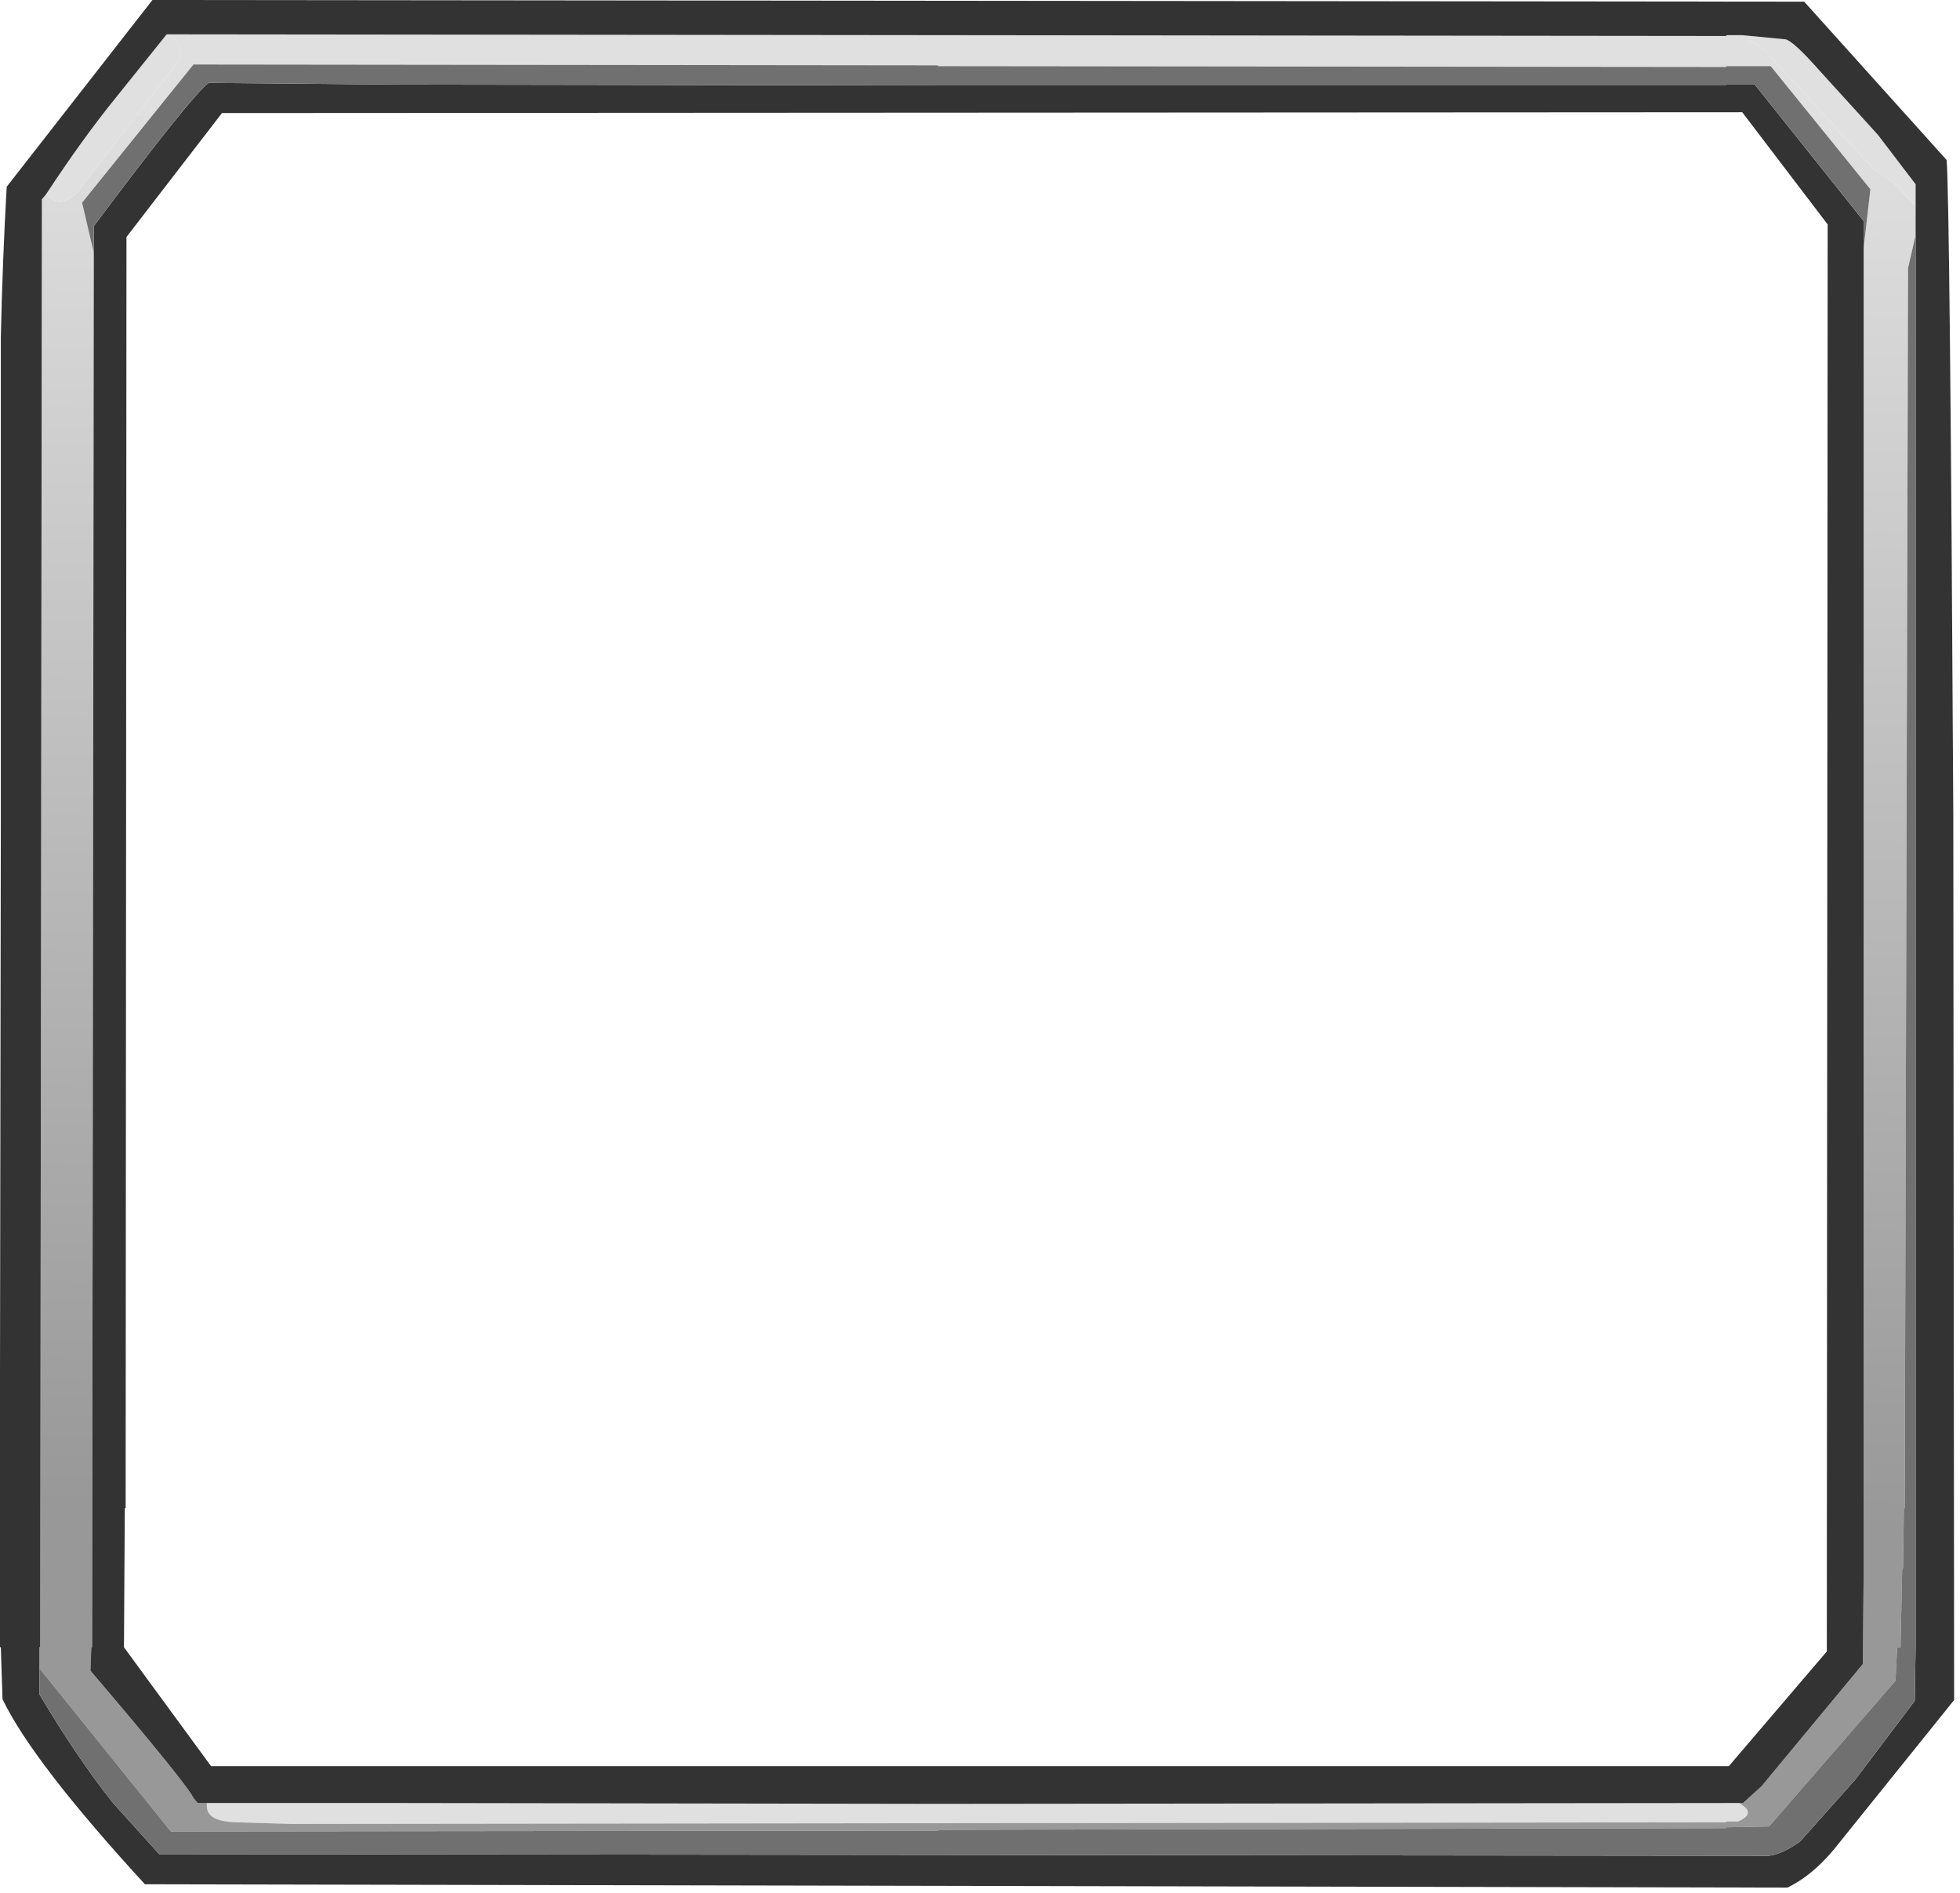 <?xml version="1.0" encoding="utf-8"?>
<svg version="1.1" id="Layer_1"
xmlns="http://www.w3.org/2000/svg"
xmlns:xlink="http://www.w3.org/1999/xlink"
xmlns:author="http://www.sothink.com"
width="117px" height="113px"
xml:space="preserve">
<g id="966" transform="matrix(1, 0, 0, 1, 0, 0)">
<path style="fill:#E0E0E0;fill-opacity:1" d="M106.6,2.35Q107.1 2.5 108.6 4.2L112.1 8.05L114.35 11L114.35 12.3L113 10.9L111.85 10.1L105.35 3L104 2.1L106.6 2.35M10.05,2.05Q10.7 2.5 10.7 2.95Q10.85 3.35 10.65 3.65L4.6 11.5Q3.6 12.55 2.75 11.6Q4.95 8.25 6.9 5.85L9.95 2.05L10.05 2.05M103.8,107.65Q104.9 108.25 103.75 108.75L103.05 108.75L103.05 108.8L17.4 108.9L14.1 108.8Q12.35 108.75 12.35 107.85L12.35 107.65L23.8 107.65L56 107.7L103.8 107.65" />
<linearGradient
id="LinearGradID_1248" gradientUnits="userSpaceOnUse" gradientTransform="matrix(-0, 0.051, -0.068, -0.001, 58.15, 48.85)" spreadMethod ="pad" x1="-819.2" y1="0" x2="819.2" y2="0" >
<stop  offset="0" style="stop-color:#E0E0E0;stop-opacity:1" />
<stop  offset="1" style="stop-color:#989898;stop-opacity:1" />
</linearGradient>
<path style="fill:url(#LinearGradID_1248) " d="M114.35,12.6L114.35 14.05L113.9 16L113.7 90.05L113.65 90.05L113.6 93.65L113.55 93.65L113.45 98.35L113.25 98.35L113.15 100.35L105.6 109.05L103.05 109.1L103.05 109.15L56 109.25L56 109.3L10.2 109.35L2.35 99.6L2.35 98.35L2.4 98.35L2.5 11.9L2.75 11.6Q3.6 12.55 4.6 11.5L10.65 3.65Q10.85 3.35 10.7 2.95Q10.7 2.5 10.05 2.05L103.05 2.15L103.05 2.1L104 2.1L105.35 3L111.85 10.1L113 10.9L114.35 12.3L114.35 12.6M5.5,98.35L5.45 98.35L5.4 99.75Q11.15 106.5 11.55 107.35L11.8 107.65L12.35 107.65L12.35 107.85Q12.35 108.75 14.1 108.8L17.4 108.9L103.05 108.8L103.05 108.75L103.75 108.75Q104.9 108.25 103.8 107.65L104.05 107.65L105.15 106.65L111.2 99.35L111.25 93.65L111.25 90.05L111.25 88.95L111.25 82.05L111.25 48.65L111.25 16.05L111.25 14.8L111.65 11.3L105.7 3.95L103.05 3.95L103.05 4L56 3.95L56 3.9L11.55 3.85L4.9 12.1L5.6 15.1L5.5 98.35" />
<path style="fill:#333333;fill-opacity:1" d="M9.95,2.05L6.9 5.85Q4.95 8.25 2.75 11.6L2.5 11.9L2.4 98.35L2.35 98.35L2.35 99.6L2.35 101.15Q4.6 104.95 6.75 107.65L9.5 110.7L105.6 110.8Q106.4 110.7 107.45 109.95L110.75 106.25L114.3 101.55L114.35 98.35L114.35 93.65L114.35 90.05L114.35 88.95L114.35 48.65L114.35 24.05L114.35 14.05L114.35 12.6L114.35 12.3L114.35 11L112.1 8.05L108.6 4.2Q107.1 2.5 106.6 2.35L104 2.1L103.05 2.1L103.05 2.15L10.05 2.05L9.95 2.05M56,107.7L23.8 107.65L12.35 107.65L11.8 107.65L11.55 107.35Q11.15 106.5 5.4 99.75L5.45 98.35L5.5 98.35L5.6 15.1L5.6 13.5Q11.4 5.75 12.45 4.95L23.8 5.05L56 5.1L103.05 5.1L103.05 5.05L104.75 5.05L111.25 13.2L111.25 14.8L111.25 16.05L111.25 48.65L111.25 82.05L111.25 88.95L111.25 90.05L111.25 93.65L111.2 99.35L105.15 106.65L104.05 107.65L103.8 107.65L56 107.7M104,6.7L13.25 6.75L7.55 14.15L7.5 90.05L7.45 90.05L7.4 98.35L12.6 105.45L103.2 105.45L109.05 98.6L109.1 13.4L104 6.7M116.2,9.55Q116.4 11.65 116.6 48.65L116.65 101.5L109.45 110.45Q108.15 112 106.7 112.7L8.65 112.5Q1.95 105.2 0.15 101.45L0.05 98.35L0 98.35L0 82.05L0.05 48.65L0.05 20.1Q0.15 15.55 0.4 11.15L9.1 0L107.7 0.1L116.2 9.55" />
<path style="fill:#707070;fill-opacity:1" d="M2.35,99.6L10.2 109.35L56 109.3L56 109.25L103.05 109.15L103.05 109.1L105.6 109.05L113.15 100.35L113.25 98.35L113.45 98.35L113.55 93.65L113.6 93.65L113.65 90.05L113.7 90.05L113.9 16L114.35 14.05L114.35 24.05L114.35 48.65L114.35 88.95L114.35 90.05L114.35 93.65L114.35 98.35L114.3 101.55L110.75 106.25L107.45 109.95Q106.4 110.7 105.6 110.8L9.5 110.7L6.75 107.65Q4.6 104.95 2.35 101.15L2.35 99.6M111.25,13.2L104.75 5.05L103.05 5.05L103.05 5.1L56 5.1L23.8 5.05L12.45 4.95Q11.4 5.75 5.6 13.5L5.6 15.1L4.9 12.1L11.55 3.85L56 3.9L56 3.95L103.05 4L103.05 3.95L105.7 3.95L111.65 11.3L111.25 14.8L111.25 13.2" />
</g>
</svg>
